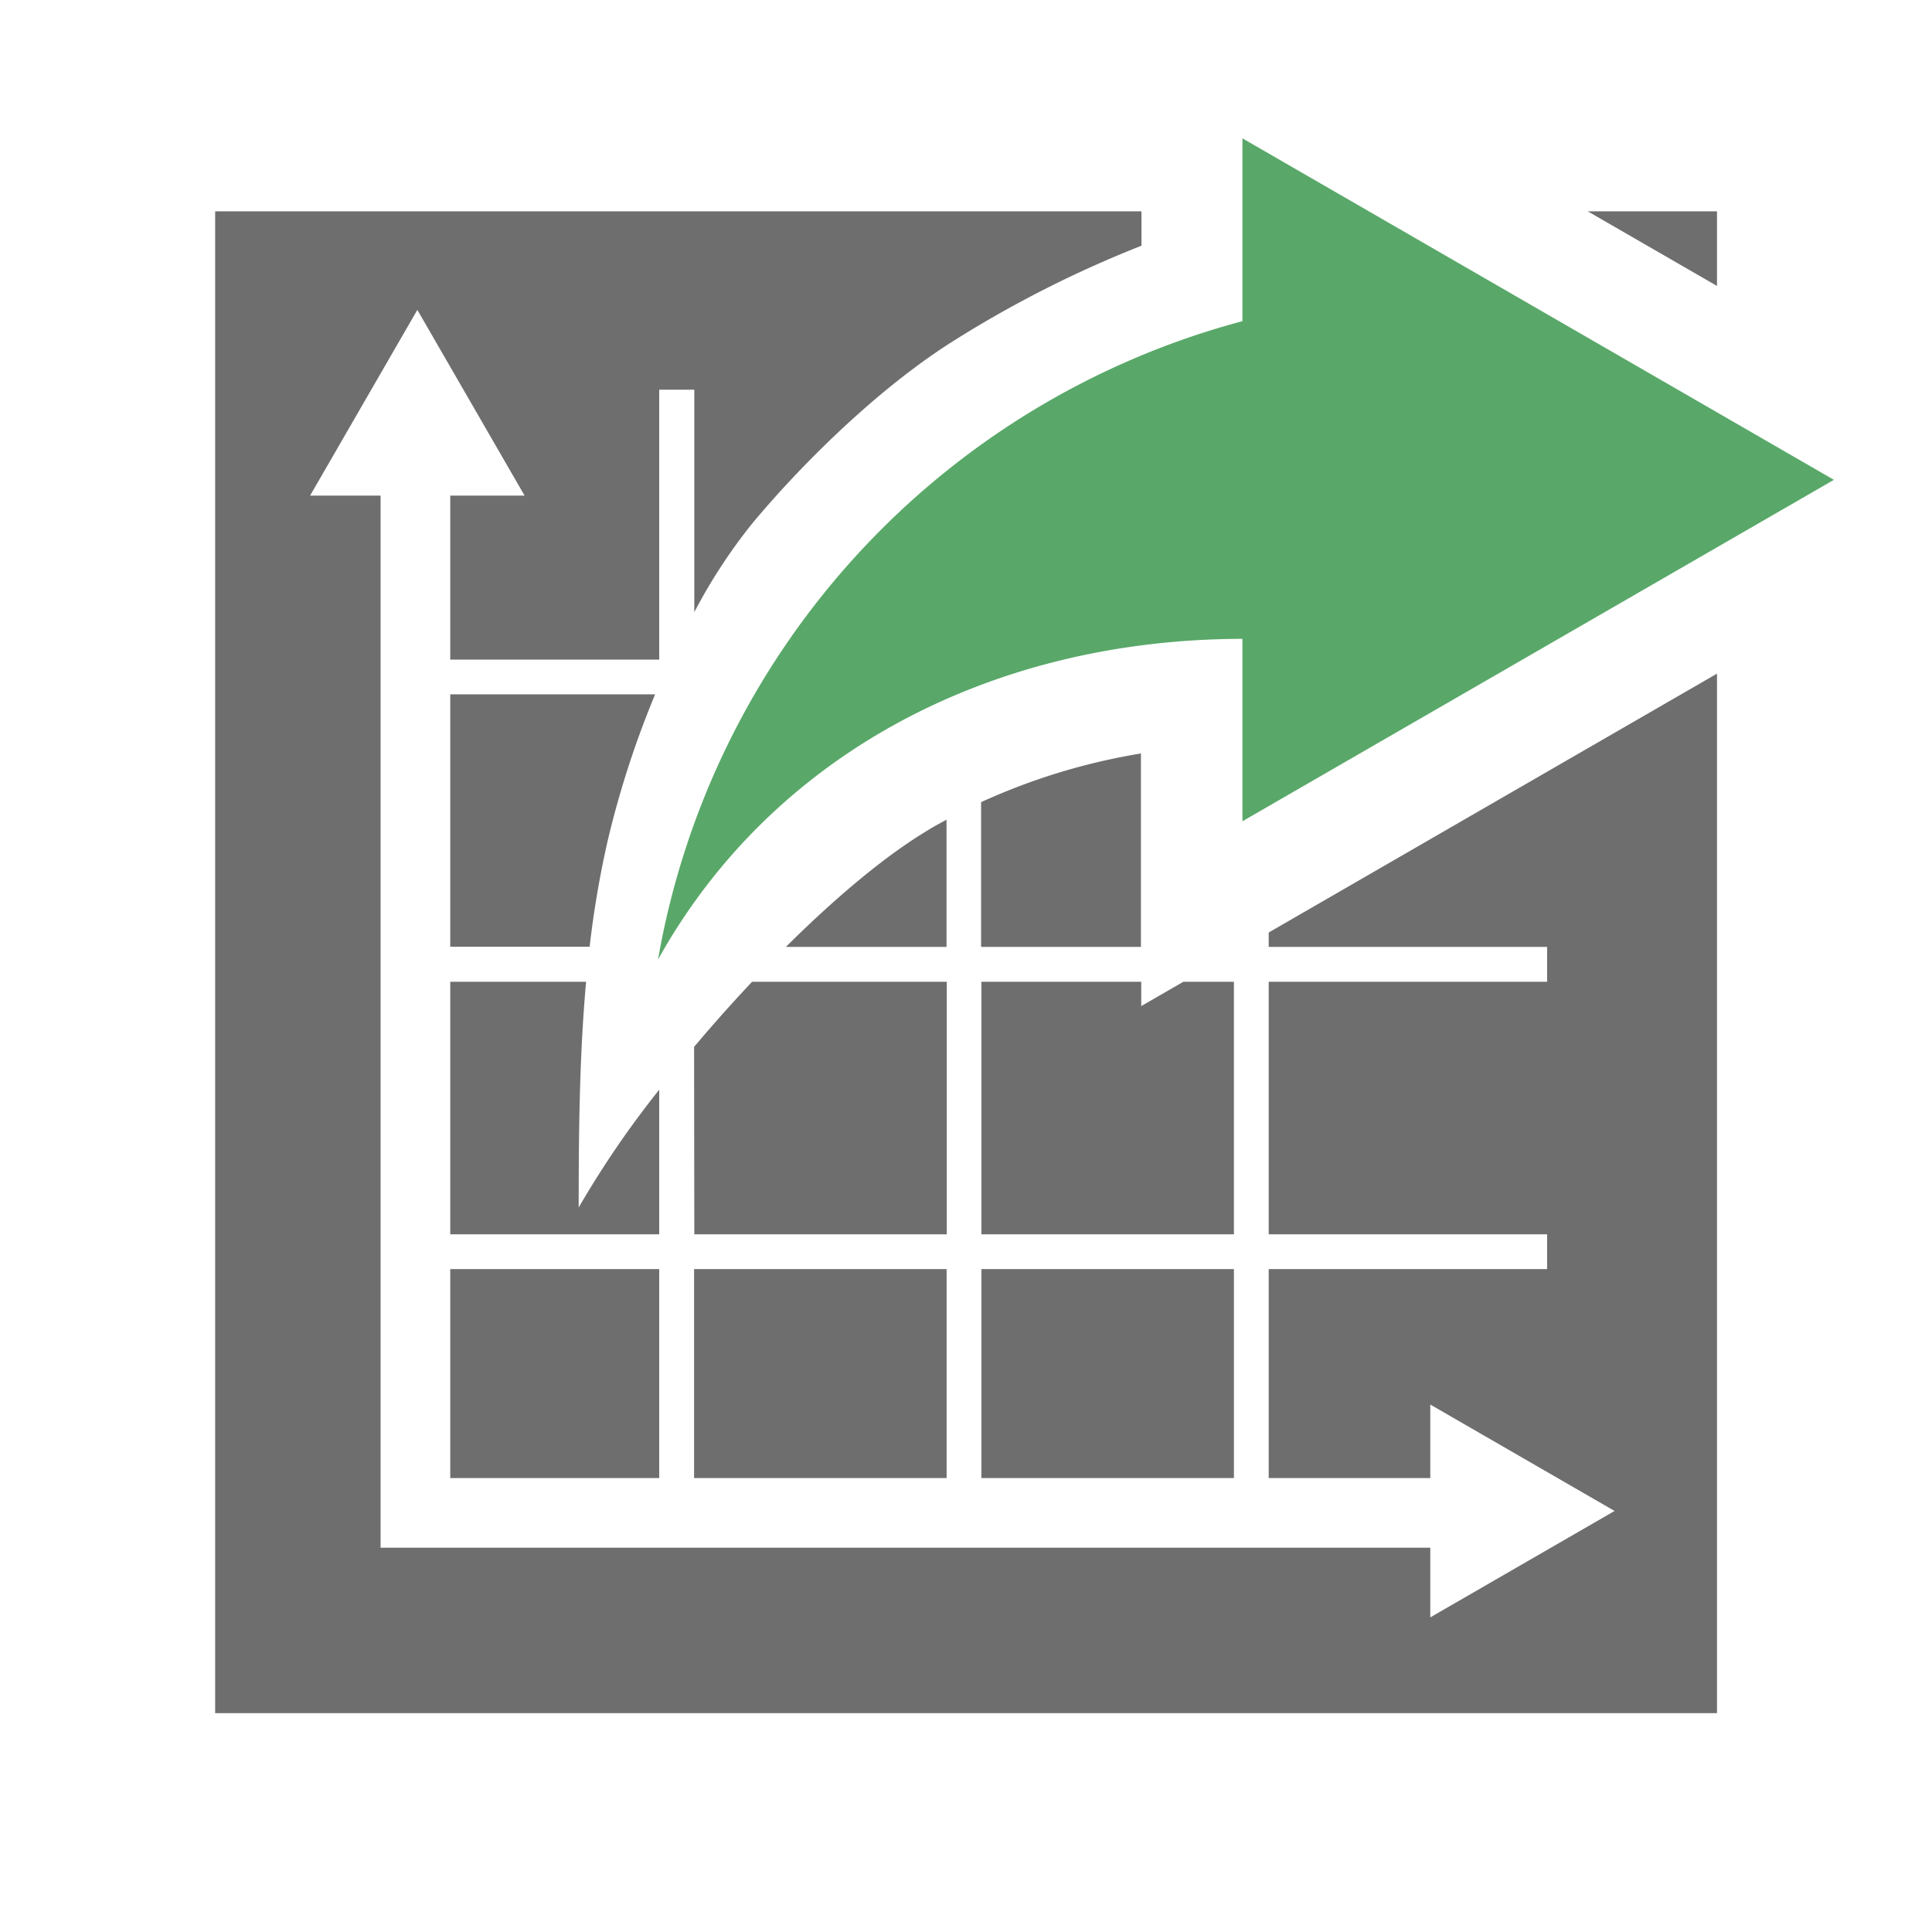 <svg xmlns="http://www.w3.org/2000/svg" width="16" height="16" viewBox="0 0 256 256"><defs><style>.cls-1{fill:#6e6e6e;}.cls-2{fill:#59a869;}</style></defs><title>ClearUniform</title><g id="Export_Small" data-name="Export Small"><rect class="cls-1" x="59.66" y="168.16" width="27.69" height="27.69"/><path class="cls-1" d="M77.66,130.09h-18v33.46H87.35V144.39A127.7,127.7,0,0,0,76.68,160C76.68,149.92,76.78,139.88,77.66,130.09Z"/><polygon class="cls-1" points="151.22 133.31 151.22 130.09 130.04 130.09 130.04 163.55 163.5 163.55 163.5 130.09 156.8 130.09 151.22 133.31"/><path class="cls-1" d="M130,125.47h21.18V99.84A83.25,83.25,0,0,0,130,106.29Z"/><polygon class="cls-1" points="227.51 28 210.38 28 227.51 37.89 227.51 28"/><path class="cls-1" d="M168.11,123.56v1.91H205v4.62H168.11v33.46H205v4.61H168.11v27.69h21.41v-9.74l24.42,14.1-24.42,14.1v-9.23H50.43V65.67H41.09L55.3,41.06,69.51,65.67H59.66V87.4H87.35V51.64H92V81.11a72,72,0,0,1,7.7-11.78c6.38-7.66,16.6-17.88,26.82-24.27a148.87,148.87,0,0,1,24.73-12.5V28H28.51V227h199V89.26Z"/><rect class="cls-1" x="130.04" y="168.16" width="33.46" height="27.69"/><path class="cls-1" d="M92,163.55h33.45V130.09H99.65c-2.64,2.8-5.23,5.71-7.68,8.62Z"/><rect class="cls-1" x="91.97" y="168.16" width="33.46" height="27.69"/><path class="cls-1" d="M104.13,125.47h21.29V108.61c-.93.51-1.86,1-2.77,1.58C117.05,113.59,110.54,119.1,104.13,125.47Z"/><path class="cls-1" d="M86.81,92H59.66v33.45H78.13a129.43,129.43,0,0,1,2.38-14A125.78,125.78,0,0,1,86.81,92Z"/></g><g id="Arrow"><polygon class="cls-2" points="243 63.58 164.63 18.33 164.63 108.82 243 63.58"/><path class="cls-2" d="M164.8,42.51a106.45,106.45,0,0,0-77.61,84.64c15.16-27.25,44.22-42.5,77.61-42.5Z"/></g></svg>